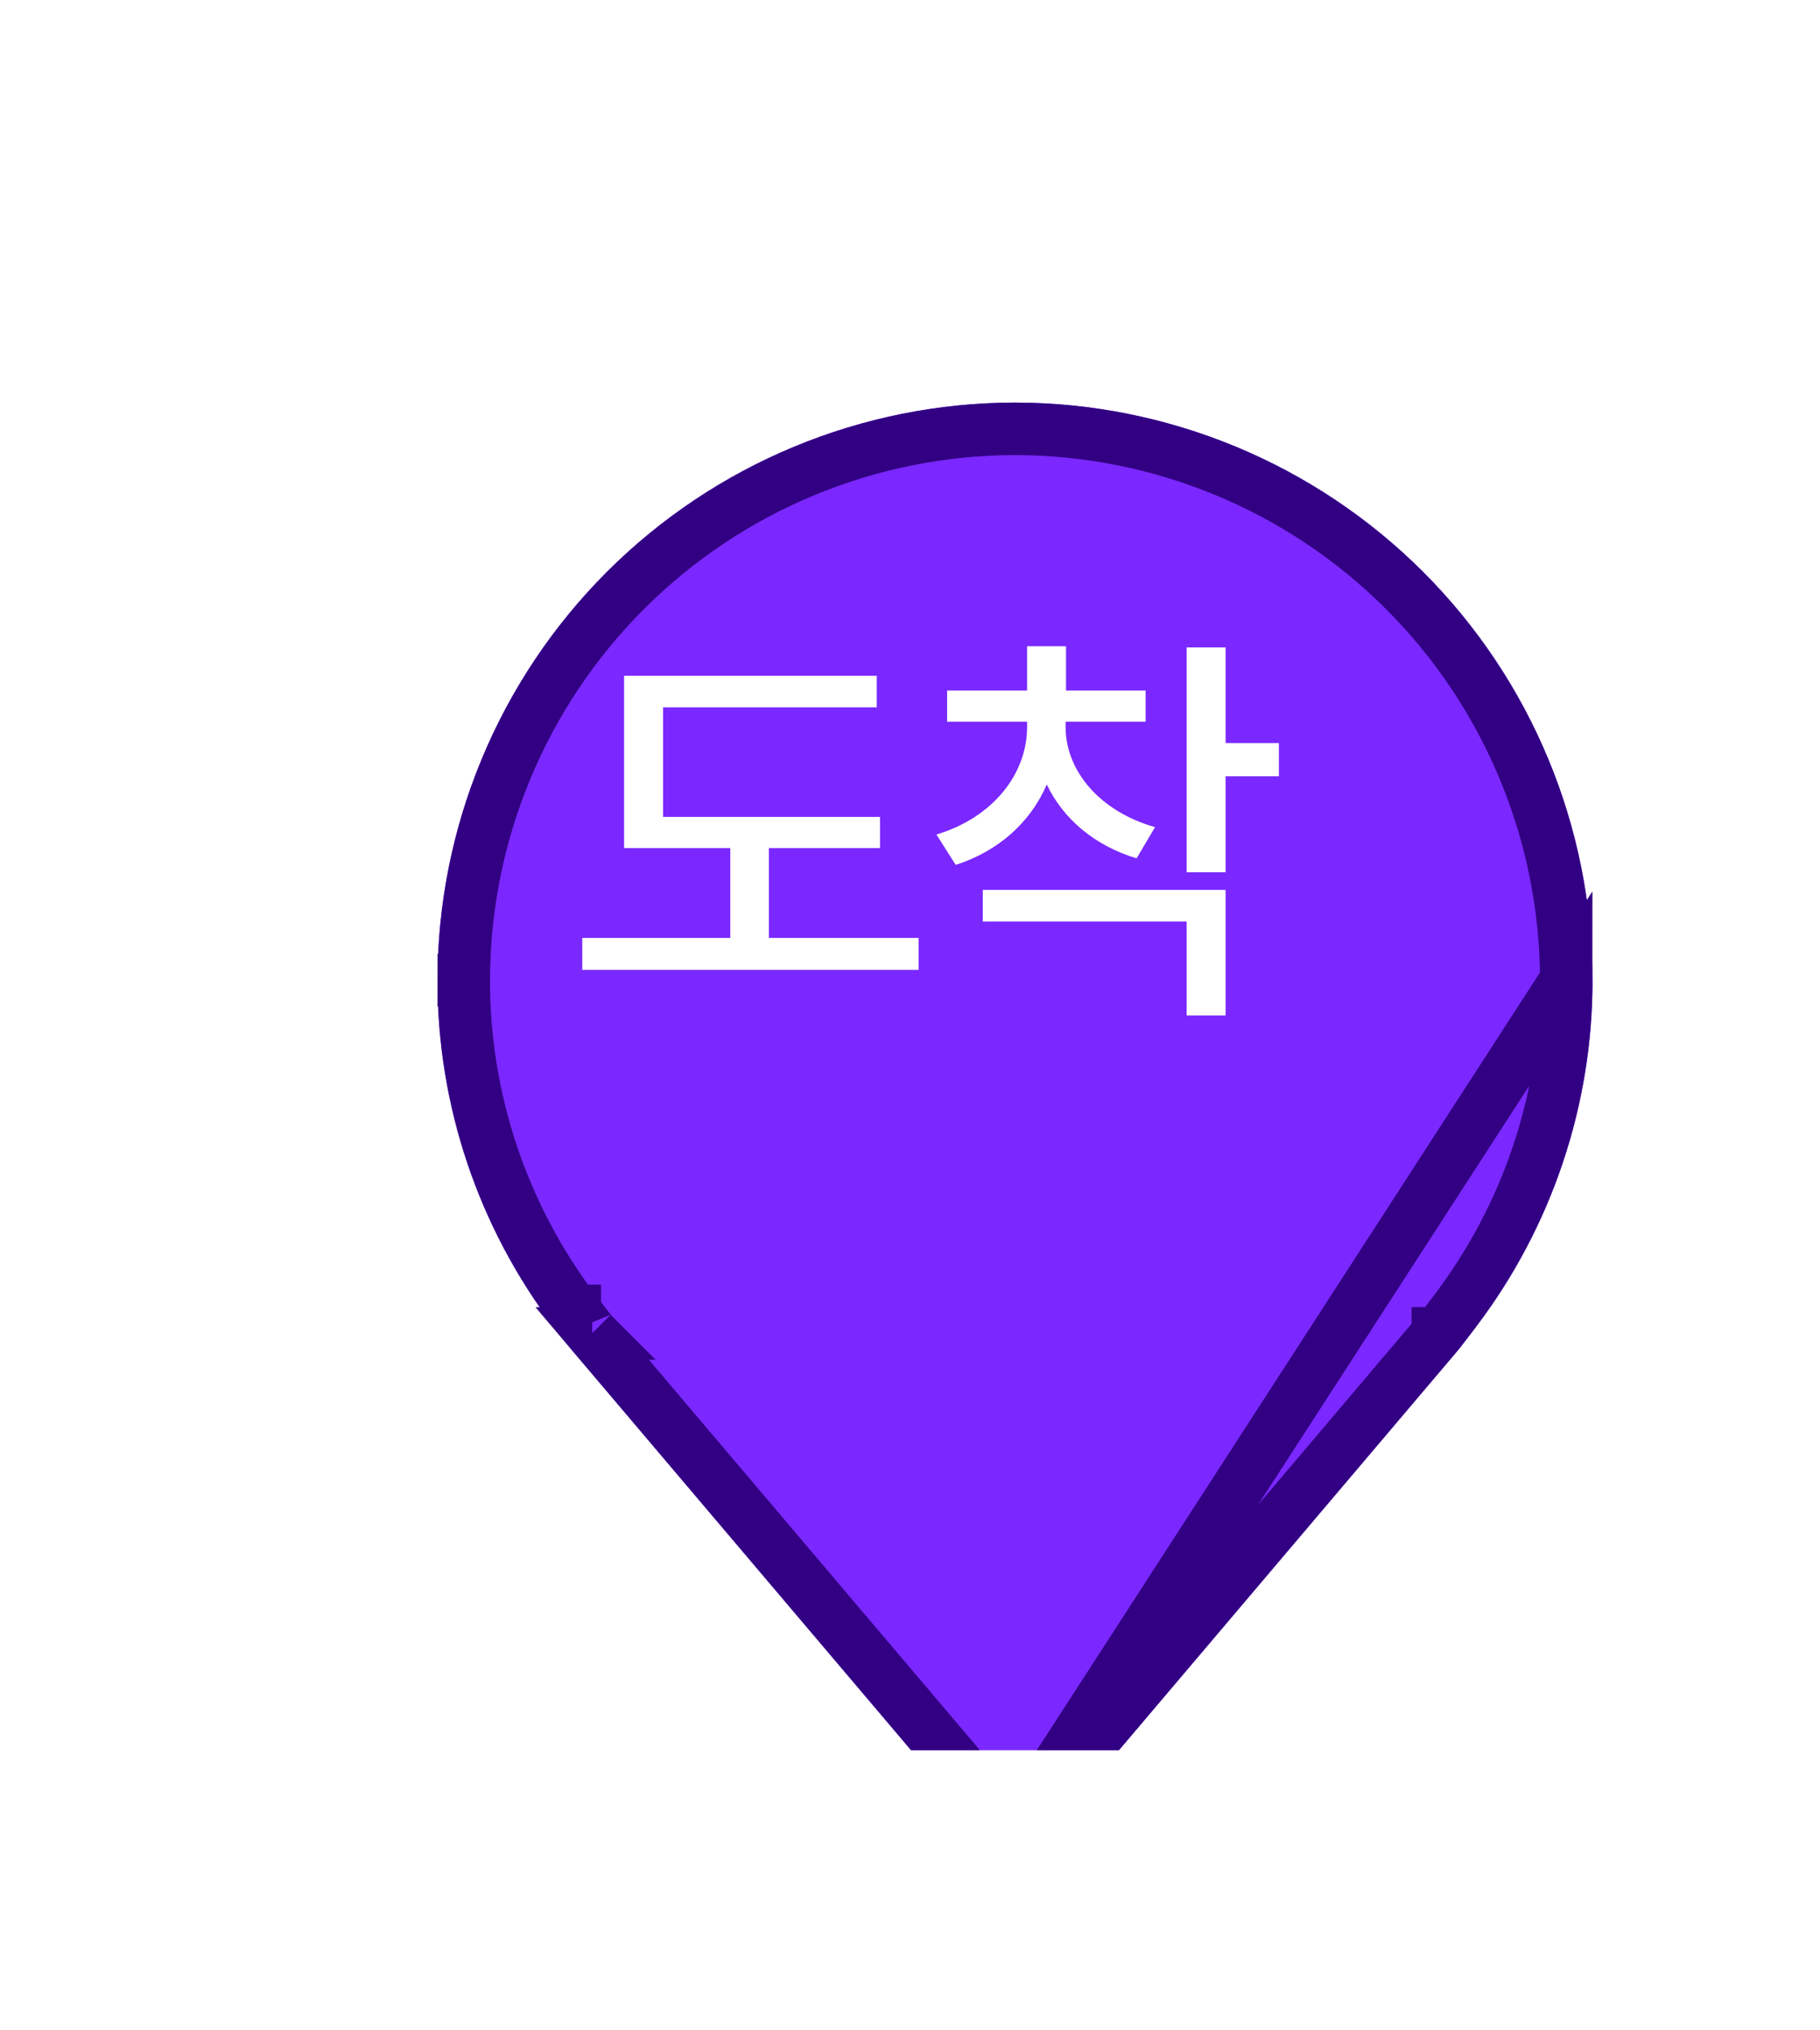 <svg width="52" height="58" viewBox="0 0 52 58" fill="none" xmlns="http://www.w3.org/2000/svg">
<g clip-path="url(#clip0_94_1720)" filter="url(#filter0_d_94_1720)">
<g filter="url(#filter1_d_94_1720)">
<path d="M25 7.5C20.625 7.505 16.432 9.245 13.338 12.338C10.245 15.432 8.505 19.625 8.5 24C8.496 27.575 9.664 31.052 11.824 33.9C11.824 33.9 12.274 34.492 12.348 34.578L25 49.5L37.658 34.571C37.724 34.491 38.176 33.9 38.176 33.9L38.178 33.895C40.337 31.049 41.504 27.573 41.5 24C41.495 19.625 39.755 15.432 36.662 12.338C33.568 9.245 29.375 7.505 25 7.5Z" fill="#7A28FF"/>
<path d="M25 48.34L12.919 34.093L12.92 34.093L12.916 34.089C12.917 34.09 12.916 34.089 12.916 34.088C12.913 34.085 12.906 34.076 12.892 34.058C12.874 34.037 12.852 34.009 12.827 33.976C12.776 33.91 12.714 33.83 12.653 33.751C12.593 33.672 12.535 33.596 12.492 33.539L12.441 33.472L12.426 33.453L12.422 33.448L12.422 33.447L12.421 33.447C10.36 30.73 9.246 27.412 9.25 24.001M25 48.34L40.75 24.001C40.745 19.825 39.084 15.822 36.131 12.869C33.179 9.916 29.176 8.255 25 8.25C20.824 8.255 16.821 9.916 13.869 12.869C10.916 15.822 9.255 19.825 9.25 24.001M25 48.34L37.081 34.091C37.081 34.092 37.081 34.092 37.081 34.091C37.082 34.091 37.082 34.091 37.083 34.09C37.084 34.089 37.086 34.086 37.089 34.082L37.11 34.056C37.127 34.034 37.149 34.005 37.174 33.973C37.225 33.907 37.287 33.827 37.347 33.749L37.504 33.544L37.505 33.541L37.58 33.442C39.64 30.726 40.753 27.41 40.75 24.001L25 48.34ZM9.25 24.001L8.5 24L9.25 24.001Z" stroke="#320082" stroke-width="1.5"/>
</g>
<path d="M23.143 22.336V23.227H19.968V25.793H24.245V26.707H14.636V25.793H18.866V23.227H15.831V18.305H23.05V19.207H16.944V22.336H23.143ZM28.446 19.77C28.446 21 29.396 22.172 31.001 22.629L30.474 23.52C29.267 23.156 28.376 22.389 27.907 21.41C27.445 22.488 26.53 23.314 25.306 23.707L24.755 22.84C26.36 22.359 27.345 21.117 27.345 19.77V19.617H25.06V18.727H27.345V17.461H28.458V18.727H30.732V19.617H28.446V19.77ZM33.017 17.496V20.227H34.54V21.176H33.017V23.918H31.903V17.496H33.017ZM33.017 24.422V28.008H31.903V25.324H26.079V24.422H33.017Z" fill="white"/>
</g>
<defs>
<filter id="filter0_d_94_1720" x="-6" y="-6" width="64" height="64" filterUnits="userSpaceOnUse" color-interpolation-filters="sRGB">
<feFlood flood-opacity="0" result="BackgroundImageFix"/>
<feColorMatrix in="SourceAlpha" type="matrix" values="0 0 0 0 0 0 0 0 0 0 0 0 0 0 0 0 0 0 127 0" result="hardAlpha"/>
<feOffset dx="2" dy="1"/>
<feGaussianBlur stdDeviation="4"/>
<feComposite in2="hardAlpha" operator="out"/>
<feColorMatrix type="matrix" values="0 0 0 0 0 0 0 0 0 0 0 0 0 0 0 0 0 0 0.3 0"/>
<feBlend mode="normal" in2="BackgroundImageFix" result="effect1_dropShadow_94_1720"/>
<feBlend mode="normal" in="SourceGraphic" in2="effect1_dropShadow_94_1720" result="shape"/>
</filter>
<filter id="filter1_d_94_1720" x="5.5" y="5.5" width="43" height="52" filterUnits="userSpaceOnUse" color-interpolation-filters="sRGB">
<feFlood flood-opacity="0" result="BackgroundImageFix"/>
<feColorMatrix in="SourceAlpha" type="matrix" values="0 0 0 0 0 0 0 0 0 0 0 0 0 0 0 0 0 0 127 0" result="hardAlpha"/>
<feOffset dx="2" dy="3"/>
<feGaussianBlur stdDeviation="2.5"/>
<feComposite in2="hardAlpha" operator="out"/>
<feColorMatrix type="matrix" values="0 0 0 0 0 0 0 0 0 0 0 0 0 0 0 0 0 0 0.16 0"/>
<feBlend mode="normal" in2="BackgroundImageFix" result="effect1_dropShadow_94_1720"/>
<feBlend mode="normal" in="SourceGraphic" in2="effect1_dropShadow_94_1720" result="shape"/>
</filter>
<clipPath id="clip0_94_1720">
<rect width="48" height="48" fill="white" transform="translate(0 1)"/>
</clipPath>
</defs>
</svg>
